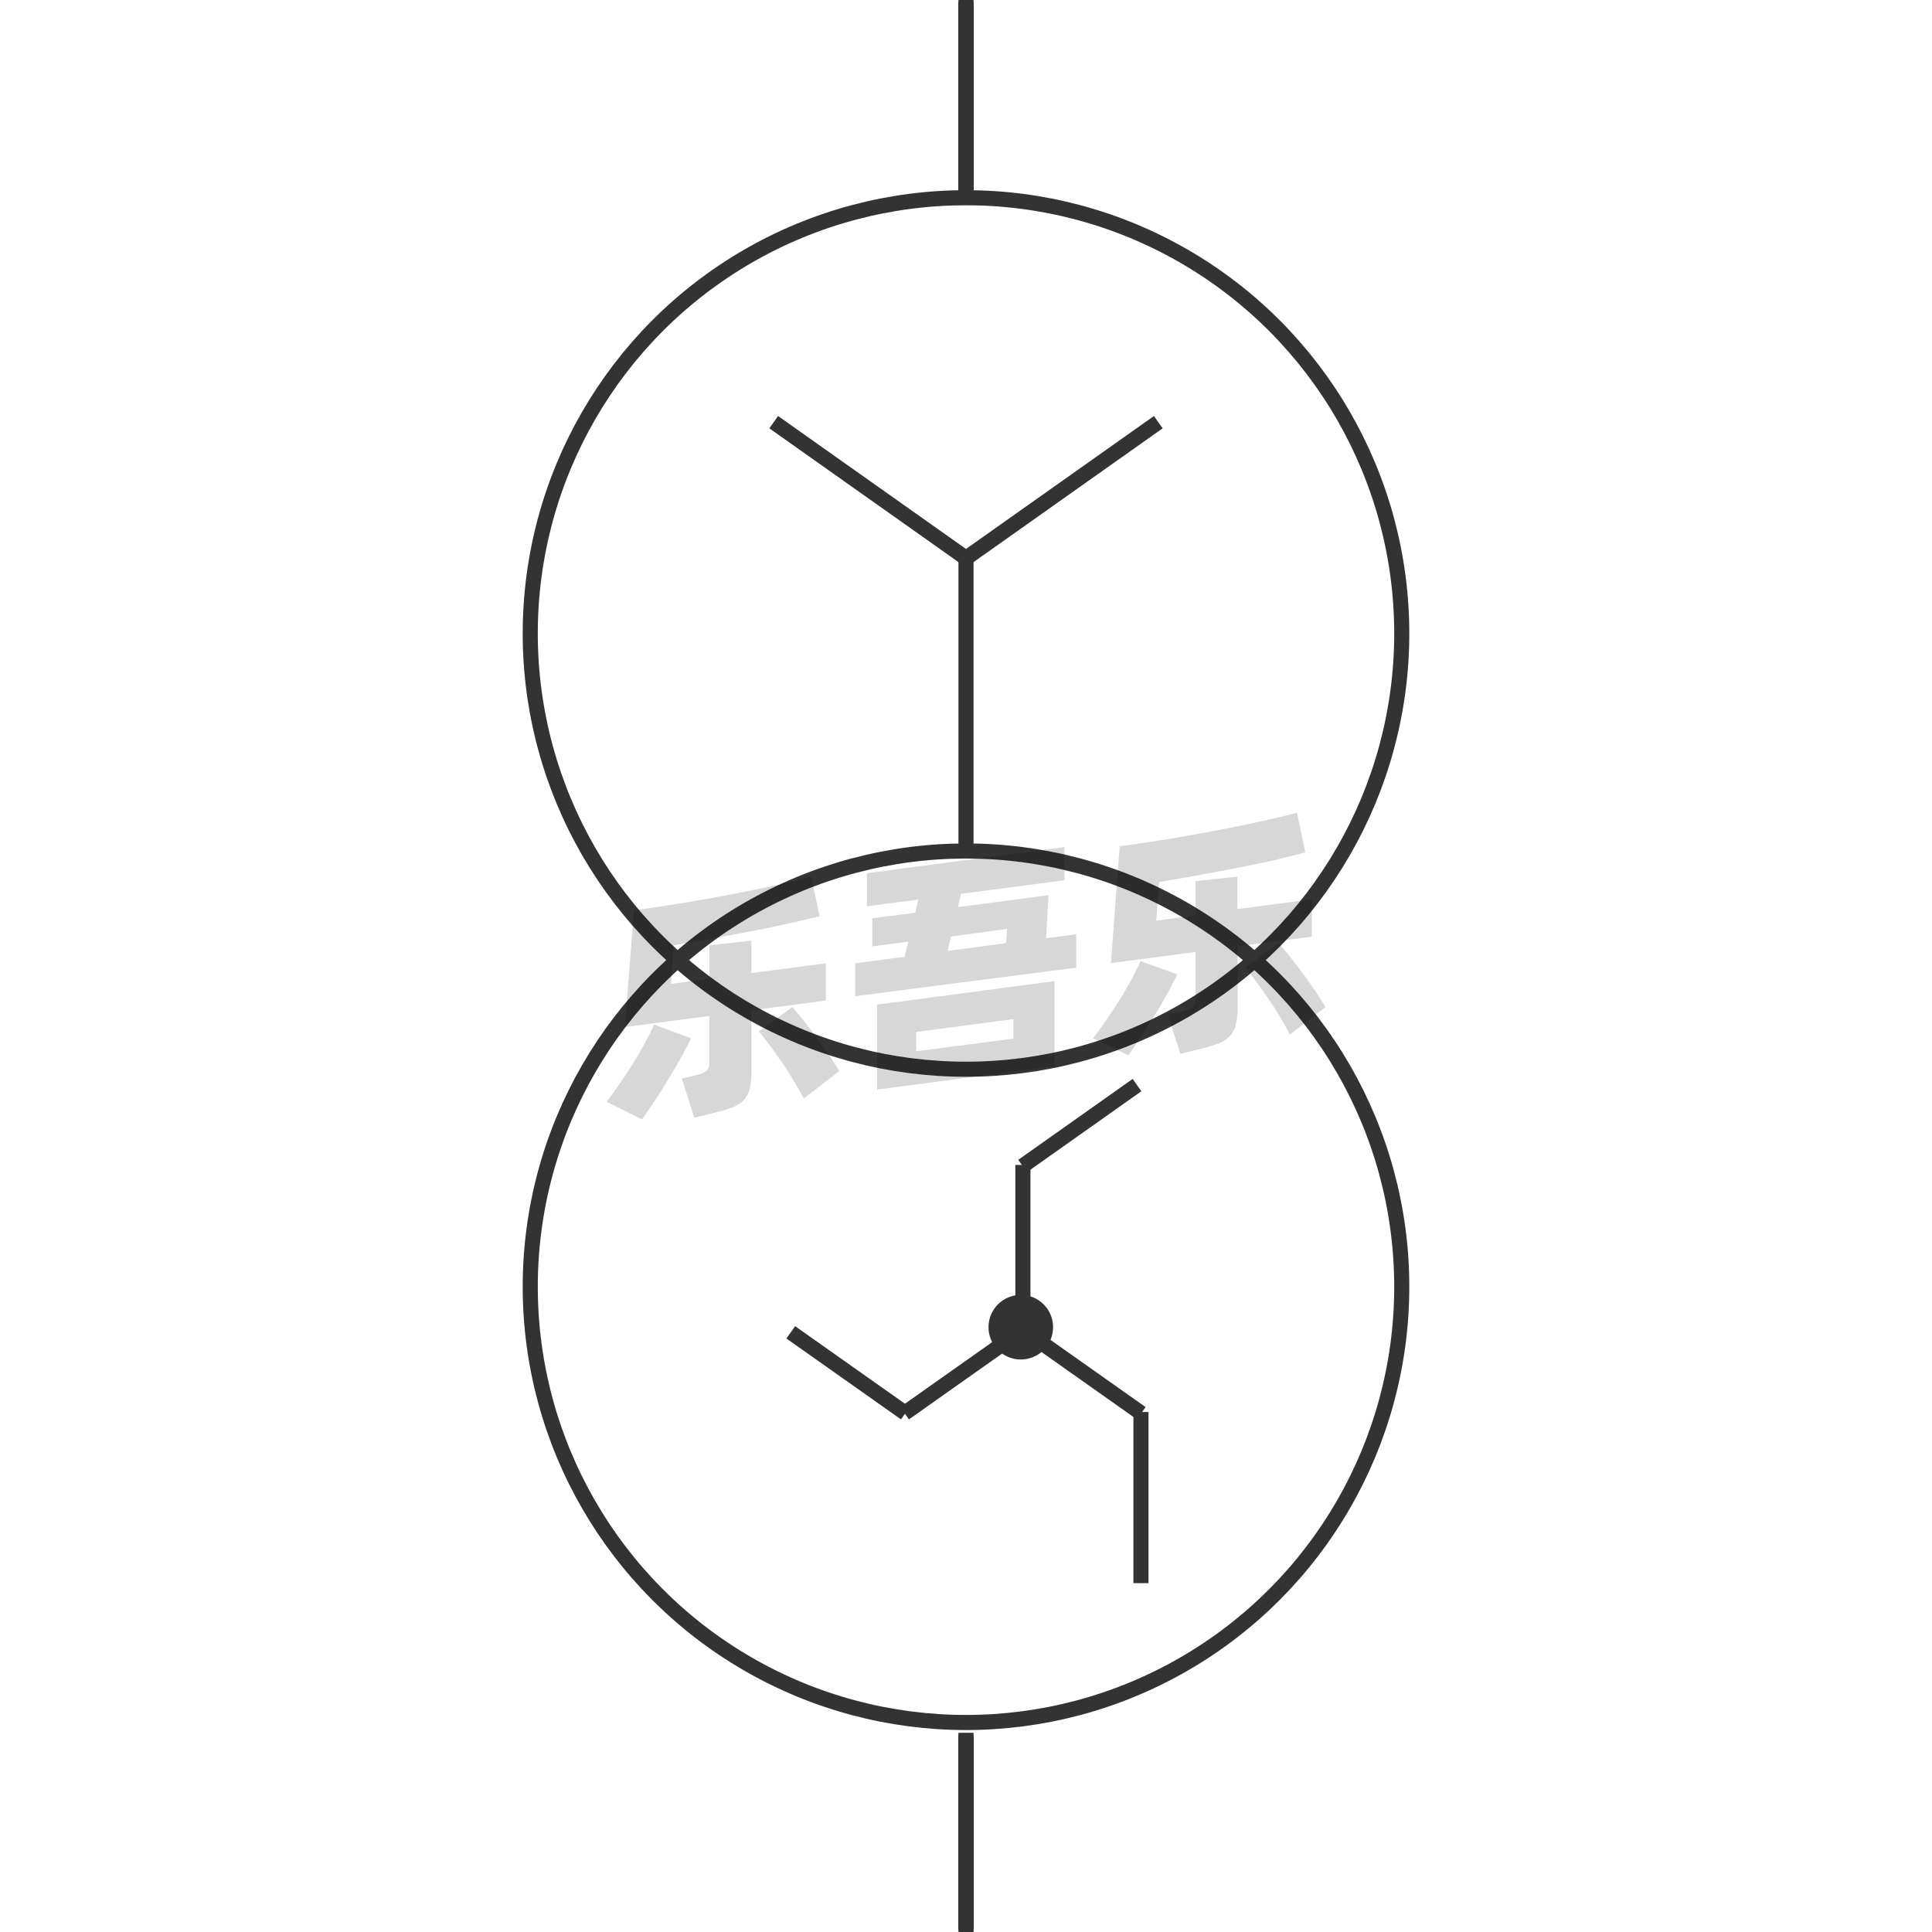 <svg id="图层_2" data-name="图层 2" xmlns="http://www.w3.org/2000/svg" viewBox="0 0 128 128"><defs><style>.cls-1{fill:none;}.cls-1,.cls-2{stroke:#333;stroke-linejoin:round;}.cls-2{fill:#333;}.cls-3{opacity:0.16;}</style></defs><title>g</title><g id="运行水电厂"><circle class="cls-1" cx="64" cy="41.97" r="28.87"/><circle class="cls-1" cx="64" cy="85.25" r="28.87"/><line class="cls-1" x1="64" x2="64" y2="11.5"/><line class="cls-1" x1="64" y1="0.11" x2="64" y2="11.62"/><line class="cls-1" x1="64" y1="0.23" x2="64" y2="11.73"/><line class="cls-1" x1="64" y1="0.34" x2="64" y2="11.84"/><line class="cls-1" x1="64" y1="0.45" x2="64" y2="11.96"/><line class="cls-1" x1="64" y1="0.56" x2="64" y2="12.07"/><line class="cls-1" x1="64" y1="0.68" x2="64" y2="12.18"/><line class="cls-1" x1="64" y1="0.79" x2="64" y2="12.29"/><line class="cls-1" x1="64" y1="0.9" x2="64" y2="12.41"/><line class="cls-1" x1="64" y1="1.02" x2="64" y2="12.52"/><line class="cls-1" x1="64" y1="1.13" x2="64" y2="12.63"/><line class="cls-1" x1="64" y1="1.24" x2="64" y2="12.74"/><line class="cls-1" x1="64" y1="1.35" x2="64" y2="12.86"/><line class="cls-1" x1="64" y1="1.47" x2="64" y2="12.97"/><line class="cls-1" x1="64" y1="116.5" x2="64" y2="128"/><line class="cls-1" x1="64" y1="116.38" x2="64" y2="127.89"/><line class="cls-1" x1="64" y1="116.27" x2="64" y2="127.77"/><line class="cls-1" x1="64" y1="116.16" x2="64" y2="127.66"/><line class="cls-1" x1="64" y1="116.04" x2="64" y2="127.55"/><line class="cls-1" x1="64" y1="115.93" x2="64" y2="127.44"/><line class="cls-1" x1="64" y1="115.82" x2="64" y2="127.32"/><line class="cls-1" x1="64" y1="115.71" x2="64" y2="127.21"/><line class="cls-1" x1="64" y1="115.59" x2="64" y2="127.1"/><line class="cls-1" x1="64" y1="115.48" x2="64" y2="126.98"/><line class="cls-1" x1="64" y1="115.37" x2="64" y2="126.87"/><line class="cls-1" x1="64" y1="115.26" x2="64" y2="126.76"/><line class="cls-1" x1="64" y1="115.14" x2="64" y2="126.65"/><line class="cls-1" x1="64" y1="115.03" x2="64" y2="126.53"/><line class="cls-1" x1="64" y1="114.92" x2="64" y2="126.42"/><line class="cls-1" x1="64" y1="114.8" x2="64" y2="126.31"/><line class="cls-1" x1="64" y1="36.87" x2="64" y2="55.97"/><line class="cls-1" x1="76.74" y1="27.97" x2="63.96" y2="37.01"/><line class="cls-1" x1="64.04" y1="37.01" x2="51.26" y2="27.97"/><line class="cls-1" x1="67.77" y1="77.18" x2="67.77" y2="88.52"/><line class="cls-1" x1="75.33" y1="71.89" x2="67.75" y2="77.25"/><line class="cls-1" x1="67.52" y1="88.27" x2="59.93" y2="93.63"/><line class="cls-1" x1="59.98" y1="93.63" x2="52.39" y2="88.27"/><line class="cls-1" x1="75.59" y1="93.55" x2="75.59" y2="104.89"/><line class="cls-1" x1="75.61" y1="93.63" x2="68.02" y2="88.27"/><circle class="cls-2" cx="67.63" cy="87.93" r="1.64"/><g class="cls-3"><path d="M45.78,68.79c-.17.37-.39.79-.65,1.25s-.54.95-.84,1.44-.6,1-.9,1.43-.59.88-.85,1.25L40.2,73c.27-.37.56-.77.87-1.22s.61-.9.89-1.36.55-.91.79-1.36.44-.83.59-1.18Zm4-1.85v4.12a4.1,4.1,0,0,1-.13,1.17,1.74,1.74,0,0,1-.45.73,2.42,2.42,0,0,1-.81.46c-.33.11-.73.23-1.21.34L46,74.05l-.83-2.59.9-.22a2.73,2.73,0,0,0,.72-.27.65.65,0,0,0,.2-.55V67.31l-5.59.74L42,60.31c.62-.08,1.28-.18,2-.29s1.4-.22,2.11-.34l2.14-.39c.71-.13,1.4-.27,2.06-.41s1.29-.27,1.87-.41,1.11-.26,1.57-.39l.55,2.63-2.08.48c-.76.17-1.57.34-2.41.5l-2.6.49-2.58.45-.17,2.55L47,64.84V62.63l2.78-.31v2.15l4.93-.65v2.47Zm2.72-.22c.17.19.39.45.65.78s.54.69.83,1.08.58.79.86,1.2.54.81.77,1.18l-2.36,1.82c-.18-.35-.4-.74-.65-1.15s-.51-.83-.79-1.24L51,69.25c-.27-.36-.51-.66-.73-.91Z"/><path d="M71.3,61.9v2.21L56.66,66V63.82l3.27-.43.25-1-2.39.31V60.84l2.84-.37.21-.87-3.4.44V57.85l13.08-1.73v2.2l-6.85.9-.21.88,6-.79-.15,2.85ZM58.11,66.56,69.86,65v5.63L58.11,72.19Zm2.59,3.09,6.44-.84V67.52l-6.44.85ZM62.78,63l3.87-.51.07-.95L63,62.05Z"/><path d="M78,64.55c-.17.37-.39.79-.65,1.25s-.54,1-.84,1.44-.6,1-.9,1.43-.59.88-.85,1.25l-2.34-1.13c.27-.36.56-.76.87-1.21s.61-.9.9-1.36.55-.91.79-1.36.43-.83.58-1.18Zm4-1.85v4.12A4.05,4.05,0,0,1,81.84,68a1.56,1.56,0,0,1-.45.73,2.12,2.12,0,0,1-.8.45c-.33.12-.74.23-1.22.35l-1.17.29-.83-2.6.9-.21a2.17,2.17,0,0,0,.72-.28.6.6,0,0,0,.21-.54V63.07l-5.6.74.58-7.74c.62-.08,1.28-.18,2-.29s1.4-.22,2.11-.34l2.14-.39c.72-.13,1.4-.27,2.07-.41s1.28-.27,1.87-.41,1.1-.26,1.56-.39l.55,2.63L84.38,57c-.77.17-1.57.34-2.42.5s-1.71.33-2.59.49l-2.58.45-.18,2.55,2.59-.34V58.38l2.78-.3v2.15l4.93-.65v2.47Zm2.71-.22q.27.29.66.78l.83,1.08c.29.39.58.79.86,1.2s.53.81.76,1.18l-2.36,1.82c-.18-.35-.4-.74-.65-1.16s-.51-.82-.79-1.23-.54-.78-.81-1.14-.51-.66-.72-.91Z"/></g></g></svg>
